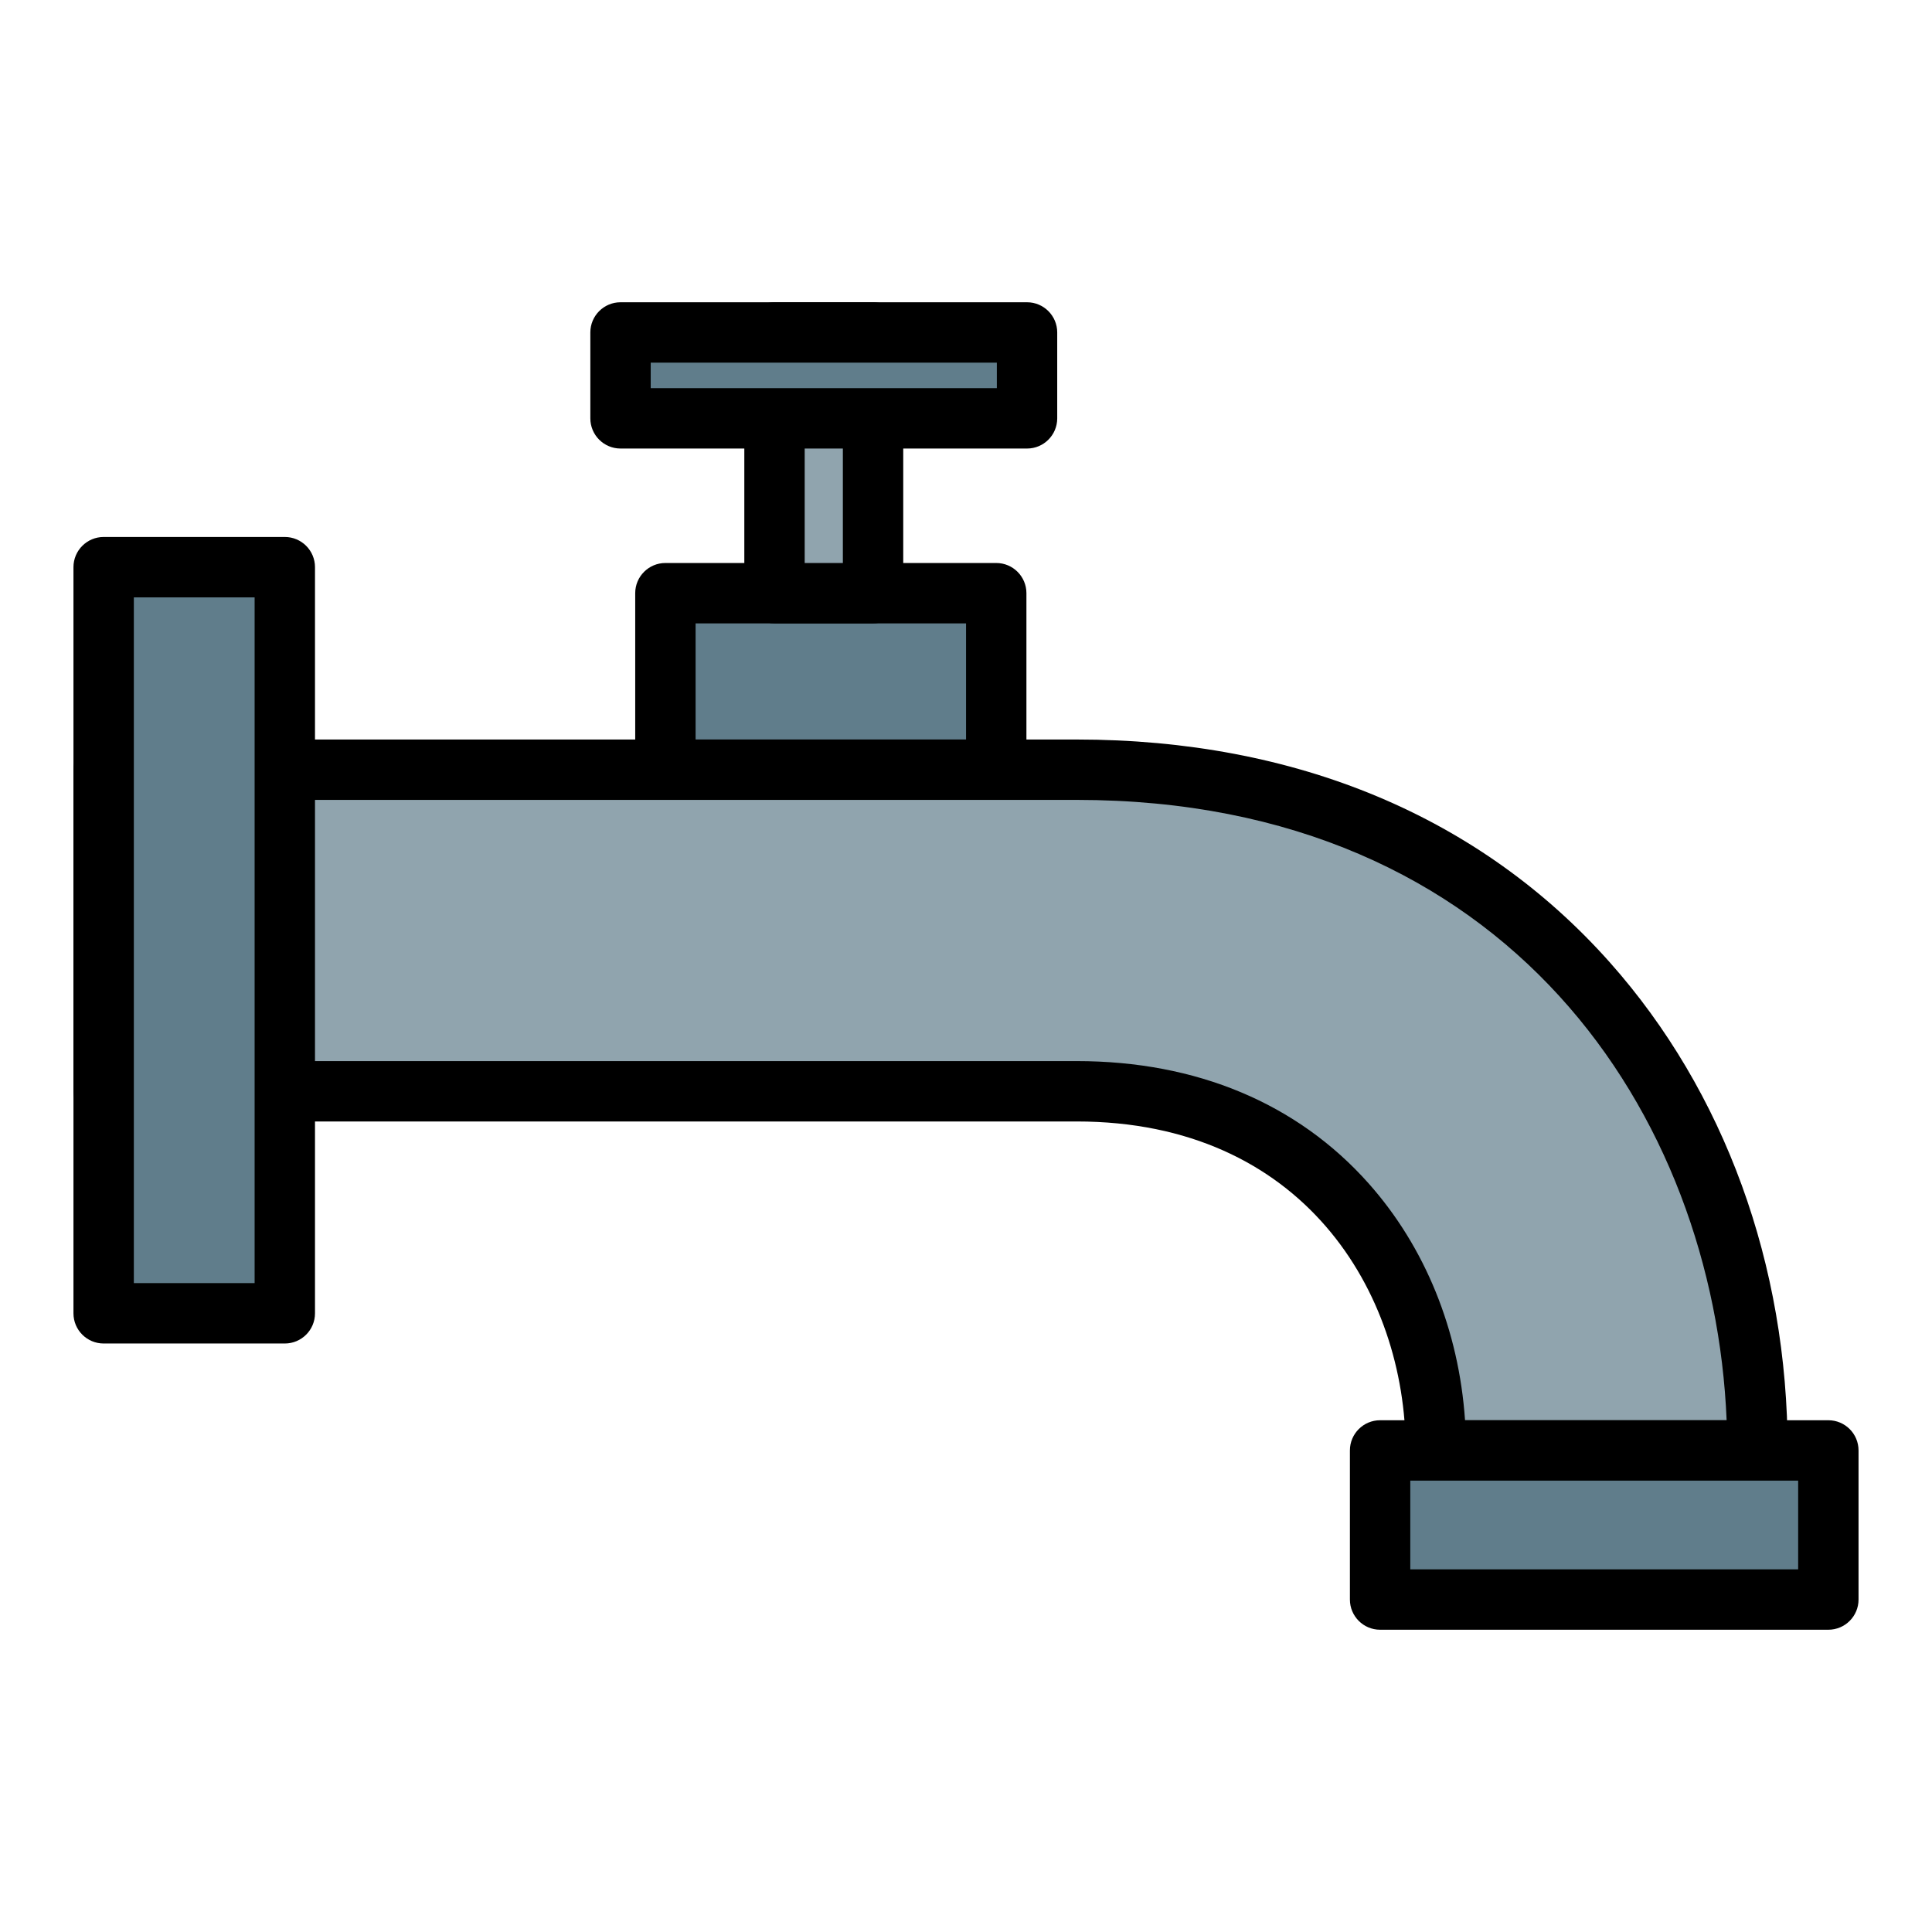 <svg id="Layer_1" enable-background="new 0 0 512 512" height="512" viewBox="0 0 512 512" width="512" xmlns="http://www.w3.org/2000/svg"><g><path d="m176.339 157.2h87.674v46.78h-87.674z" fill="#607d8b"/><path d="m264.013 211.98h-87.674c-4.418 0-8-3.582-8-8v-46.78c0-4.418 3.582-8 8-8h87.674c4.418 0 8 3.582 8 8v46.78c0 4.419-3.582 8-8 8zm-79.674-16h71.674v-30.78h-71.674z"/></g><g><path d="m205.252 88.104h26.116v69.097h-26.116z" fill="#90a4ae"/><path d="m231.368 165.2h-26.116c-4.418 0-8-3.582-8-8v-69.096c0-4.418 3.582-8 8-8h26.116c4.418 0 8 3.582 8 8v69.096c0 4.419-3.581 8-8 8zm-18.116-16h10.116v-53.096h-10.116z"/></g><g><path d="m164.446 88.104h107.728v22.763h-107.728z" fill="#607d8b"/><path d="m272.174 118.866h-107.728c-4.418 0-8-3.582-8-8v-22.762c0-4.418 3.582-8 8-8h107.728c4.418 0 8 3.582 8 8v22.763c0 4.418-3.582 7.999-8 7.999zm-99.728-16h91.728v-6.763h-91.728z"/></g><g><path d="m285.342 203.98h-257.874v85.22h257.874c63.461 0 95.181 47.59 95.181 95.181h85.22c-.001-90.2-60.142-180.401-180.401-180.401z" fill="#90a4ae"/><path d="m465.742 392.381h-85.22c-4.418 0-8-3.582-8-8 0-41.989-27.281-87.181-87.181-87.181h-257.873c-4.418 0-8-3.582-8-8v-85.22c0-4.418 3.582-8 8-8h257.874c58.078 0 106.931 20.423 141.276 59.06 30.389 34.186 47.124 80.12 47.124 129.34 0 4.419-3.582 8.001-8 8.001zm-77.492-16h69.325c-3.356-80.67-57.578-164.4-172.233-164.4h-249.874v69.22h249.874c31.758 0 58.511 11.214 77.367 32.429 14.984 16.856 23.908 38.899 25.541 62.751z"/></g><g><path d="m365.74 384.381h118.792v39.516h-118.792z" fill="#607d8b"/><path d="m484.532 431.896h-118.792c-4.418 0-8-3.582-8-8v-39.516c0-4.418 3.582-8 8-8h118.792c4.418 0 8 3.582 8 8v39.516c0 4.418-3.582 8-8 8zm-110.792-16h102.792v-23.516h-102.792z"/></g><g><path d="m27.468 150.306h48.009v197.736h-48.009z" fill="#607d8b"/><path d="m75.477 356.042h-48.009c-4.418 0-8-3.582-8-8v-197.736c0-4.418 3.582-8 8-8h48.009c4.418 0 8 3.582 8 8v197.736c0 4.418-3.582 8-8 8zm-40.009-16h32.009v-181.736h-32.009z"/></g></svg>